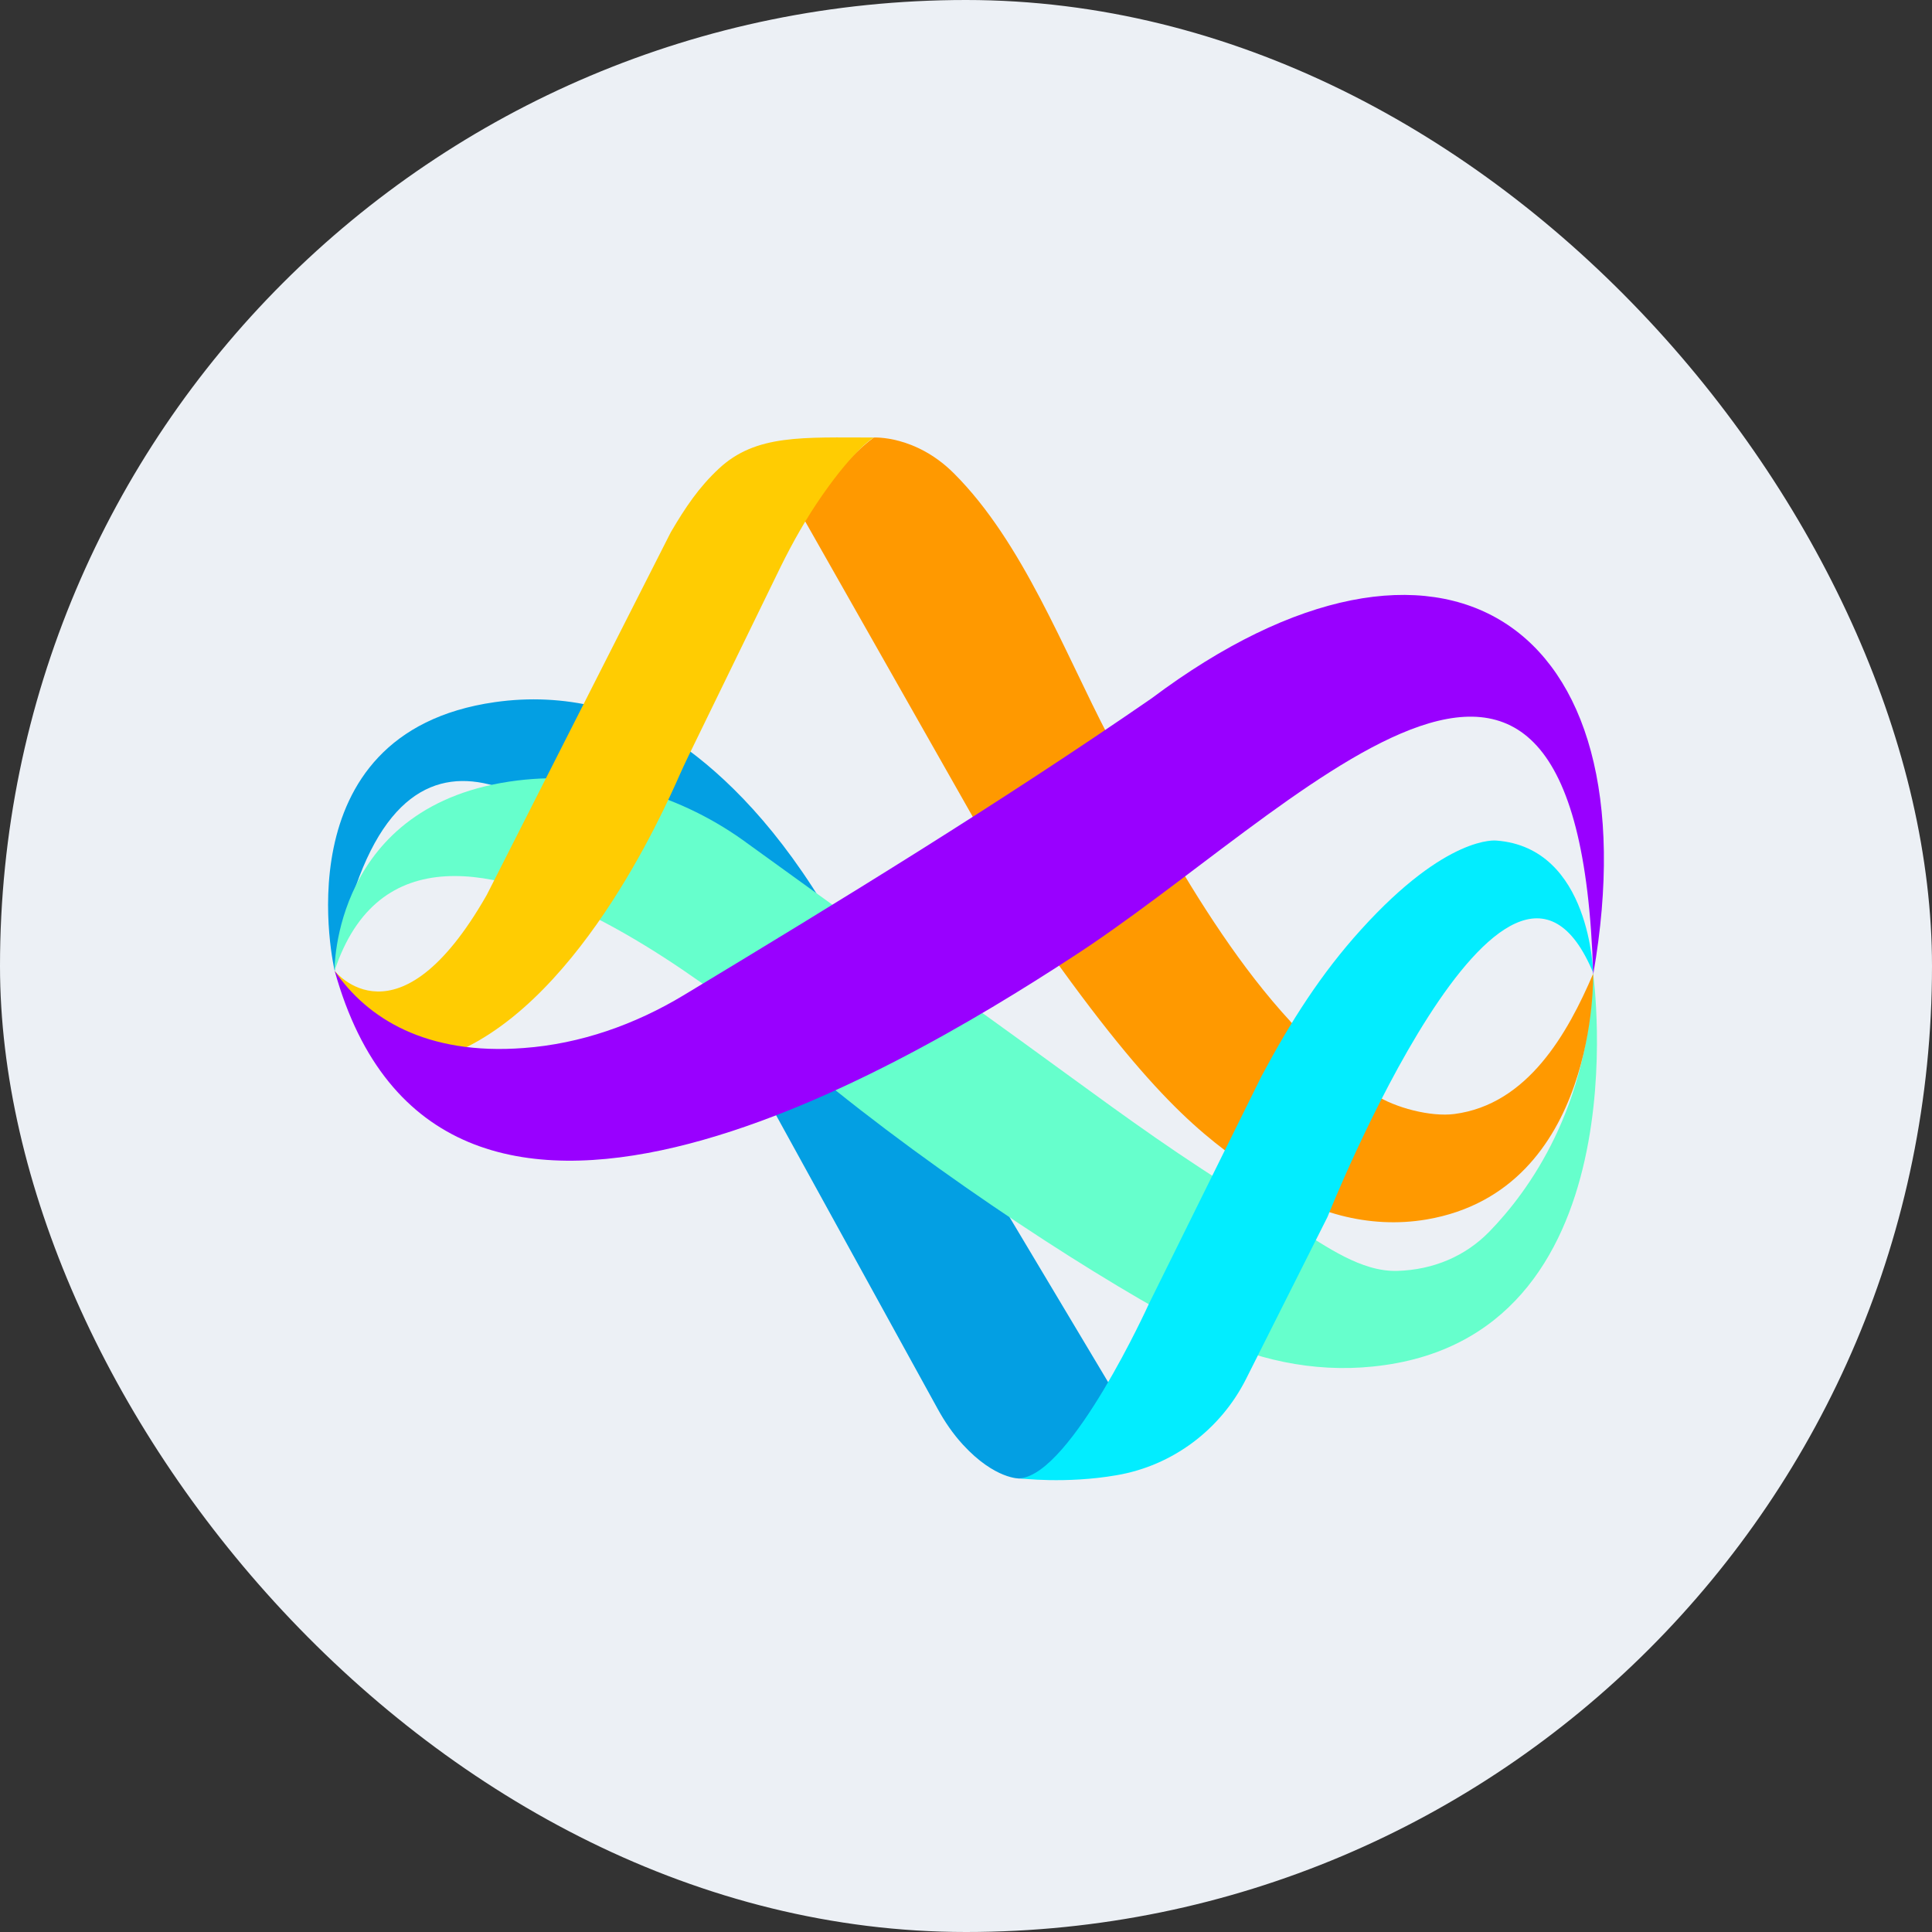 <svg width="106" height="106" viewBox="0 0 106 106" fill="none" xmlns="http://www.w3.org/2000/svg">
<rect x="0" y="0" width="106" height="106" fill="#333333" stroke="none"/>
<rect width="106" height="106" rx="53" fill="#ECF0F5"/>
<path d="M18.363 53.268C18.363 53.268 15.267 40.218 27.152 38.523C30.921 37.983 34.728 38.883 37.787 41.166C40.296 43.031 43.327 46.156 46.196 51.393L61.14 76.404C61.14 76.404 60.354 81.196 55.951 81.12C55.951 81.12 54.587 81.177 52.825 79.255C52.276 78.658 51.822 77.986 51.433 77.275L38.999 54.679C37.825 52.539 36.433 50.541 34.775 48.742C30.135 43.656 21.271 36.677 18.363 53.268Z" fill="#039FE3"/>
<path d="M87.41 53.43C87.41 53.43 90.204 73.469 75.326 74.975C72.05 75.316 68.754 74.596 65.828 73.09C60.695 70.457 51.547 64.576 44.463 58.695C44.463 58.695 23.079 38.96 18.354 53.269C18.354 53.269 18.221 44.074 28.383 42.823C32.89 42.265 37.436 43.619 41.082 46.327C42.815 47.577 44.558 48.837 46.291 50.087C49.539 52.436 52.797 54.784 56.054 57.133C59.322 59.491 62.551 61.925 65.932 64.131C67.636 65.249 69.379 66.29 71.121 67.37C72.76 68.374 74.673 69.785 76.662 69.728C78.65 69.671 80.402 68.914 81.7 67.588C83.887 65.344 87.211 60.751 87.401 53.43H87.41Z" fill="#66FFCC"/>
<path d="M47.939 24.006C47.939 24.006 50.231 23.864 52.342 25.976C56.121 29.754 58.365 35.711 60.837 40.446C62.845 44.291 64.606 47.662 67.05 51.252C69.332 54.604 72.04 57.815 75.44 60.059C76.529 60.779 78.509 61.29 79.796 61.12C83.812 60.599 86.009 56.706 87.411 53.42C87.411 53.42 87.695 65.296 78.272 66.906C75.109 67.446 71.87 66.537 69.285 64.633C66.538 62.616 63.962 61.214 57.598 52.265L43.99 28.277C43.99 28.277 46.291 25.199 47.939 24.006Z" fill="#FF9900"/>
<path d="M87.411 53.429C87.411 53.429 87.297 46.506 82.098 46.118C82.098 46.118 79.399 45.777 74.674 51.004C72.486 53.419 70.819 56.033 69.209 59.054L63.044 71.517C63.044 71.517 58.801 80.873 55.96 81.11C55.96 81.11 58.47 81.423 61.254 80.94C64.332 80.419 66.965 78.44 68.366 75.655L72.836 66.763C72.836 66.763 82.704 41.932 87.43 53.419L87.411 53.429Z" fill="#02EDFF"/>
<path d="M18.363 53.268C18.363 53.268 21.82 57.672 26.706 49.101L36.802 29.204C37.607 27.831 38.345 26.733 39.444 25.71C41.471 23.816 44.056 24.005 47.939 24.005C47.939 24.005 46.925 24.573 45.117 27.168C44.245 28.418 43.497 29.744 42.825 31.108L37.777 41.468C37.616 41.8 37.465 42.122 37.313 42.463C36.357 44.631 31.536 55.456 24.348 57.984C22.748 58.553 20.977 57.984 20.011 56.583C19.5 55.825 18.931 54.764 18.363 53.259V53.268Z" fill="#FFCC02"/>
<path d="M87.41 53.428C86.615 26.75 71.046 44.658 58.735 52.575C49.066 58.873 24.036 73.685 18.363 53.267C20.144 55.871 23.373 57.907 28.733 57.5C31.849 57.273 34.841 56.212 37.512 54.602C46.187 49.365 54.842 44.071 63.186 38.313C79.039 26.428 90.791 34.052 87.42 53.418L87.41 53.428Z" fill="#9900FF"/>
</svg>
